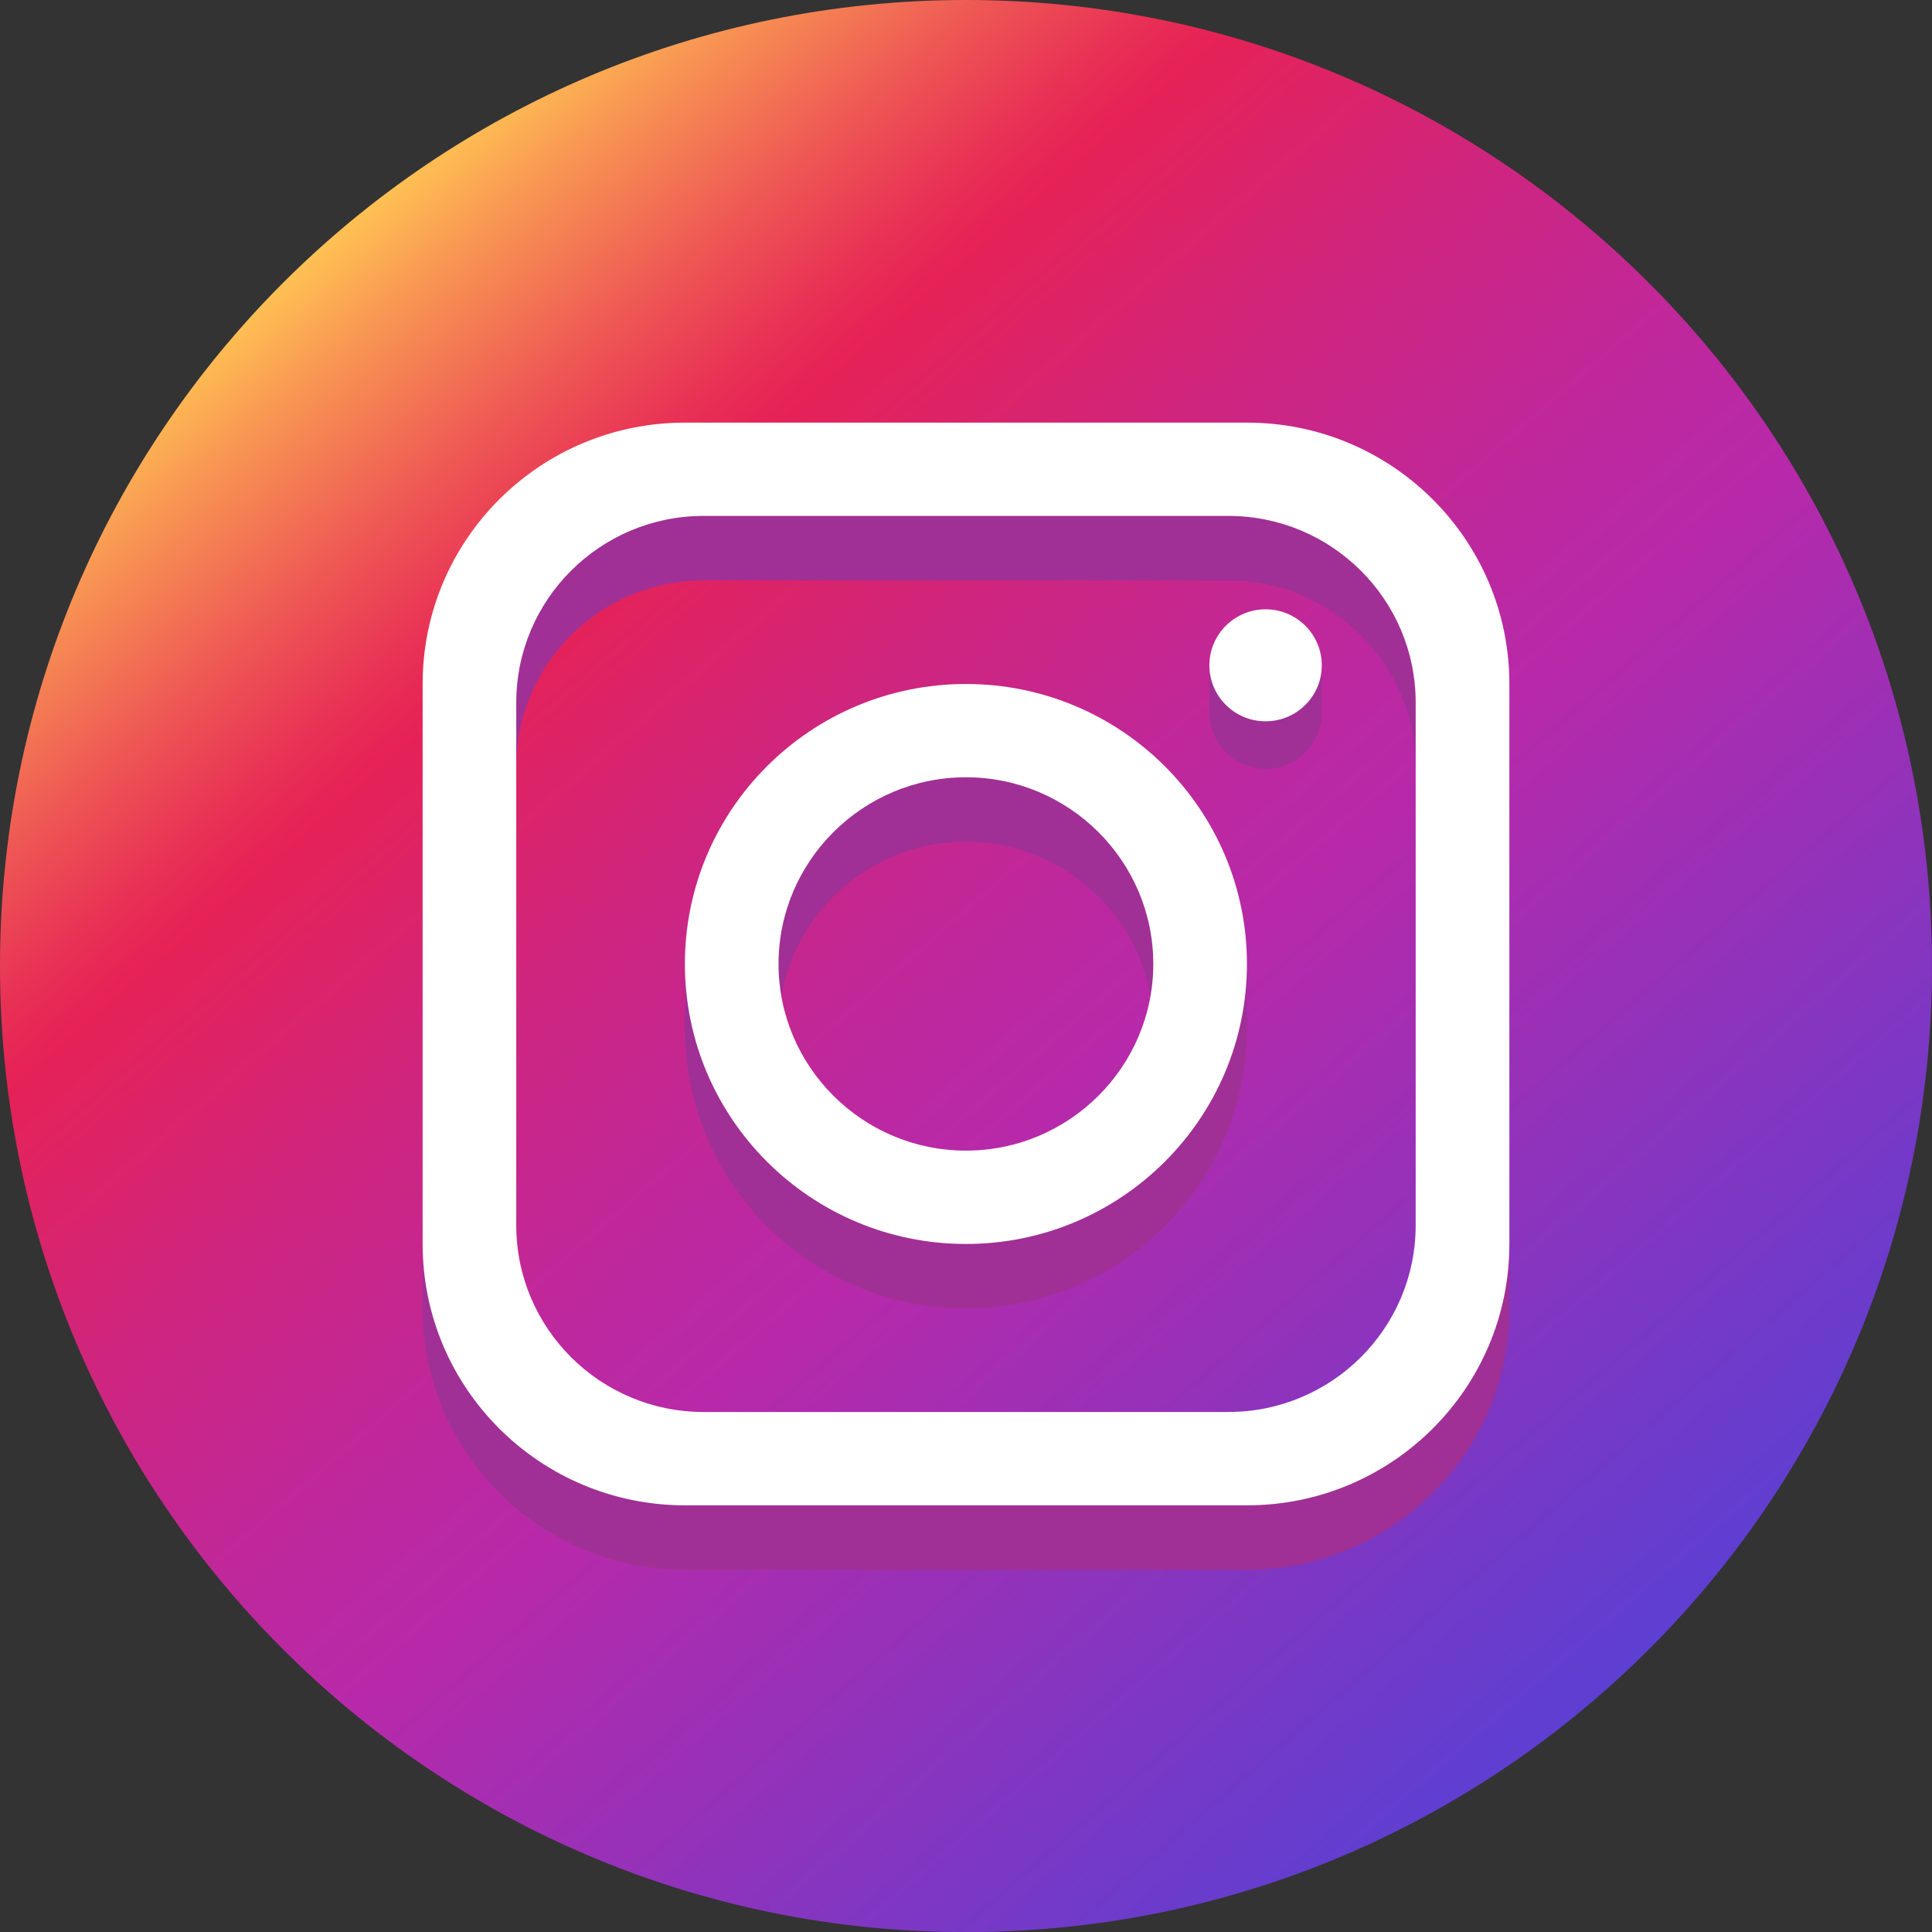 <svg width="32" height="32" viewBox="0 0 32 32" fill="none" xmlns="http://www.w3.org/2000/svg">
<rect x="0" y="0" width="32" height="32" fill="#333333" stroke="none"/>
<g clip-path="url(#clip0_4280_25324)">
<path d="M16 0C7.163 0 0 7.163 0 16.002C0 24.841 7.163 32.002 16 32.002C24.837 32.002 32 24.839 32 16.002C32 7.166 24.834 0 16 0Z" fill="url(#paint0_linear_4280_25324)"/>
<g clip-path="url(#clip1_4280_25324)">
<path d="M20.655 8.068H11.345C8.946 8.068 7 10.006 7 12.396V21.671C7 24.062 8.946 26 11.345 26H20.655C23.054 26 25 24.062 25 21.671V12.396C25 10.005 23.054 8.067 20.655 8.067V8.068ZM23.448 21.363C23.448 23.07 22.058 24.455 20.344 24.455H11.655C9.941 24.455 8.551 23.07 8.551 21.363V12.705C8.551 10.998 9.941 9.613 11.655 9.613H20.344C22.058 9.613 23.448 10.998 23.448 12.705V21.363Z" fill="#A03095"/>
<path d="M15.999 12.396C12.405 12.396 11.344 15.966 11.344 15.966V17.034C11.344 19.593 13.429 21.671 15.999 21.671C18.568 21.671 20.653 19.593 20.653 17.034V15.966C20.653 15.966 19.559 12.396 15.999 12.396ZM15.999 20.125C14.289 20.125 12.895 18.737 12.895 17.033C12.895 15.329 14.289 13.941 15.999 13.941C17.709 13.941 19.102 15.329 19.102 17.033C19.102 18.737 17.709 20.125 15.999 20.125Z" fill="#A03095"/>
<path d="M21.893 11.807C21.893 12.318 21.475 12.735 20.962 12.735C20.449 12.735 20.031 12.318 20.031 11.807V11.019H21.893V11.807Z" fill="#A03095"/>
<path d="M20.655 7H11.345C8.946 7 7 8.938 7 11.329V20.605C7 22.995 8.946 24.933 11.345 24.933H20.655C23.054 24.933 25 22.995 25 20.605V11.329C25 8.938 23.054 7 20.655 7ZM23.448 20.295C23.448 22.002 22.058 23.387 20.344 23.387H11.655C9.941 23.387 8.551 22.002 8.551 20.295V11.637C8.551 9.93 9.941 8.545 11.655 8.545H20.344C22.058 8.545 23.448 9.93 23.448 11.637V20.295Z" fill="white"/>
<path d="M15.999 11.329C13.429 11.329 11.344 13.406 11.344 15.966C11.344 18.526 13.429 20.604 15.999 20.604C18.568 20.604 20.653 18.526 20.653 15.966C20.653 13.406 18.568 11.329 15.999 11.329ZM15.999 19.058C14.289 19.058 12.895 17.67 12.895 15.966C12.895 14.262 14.289 12.874 15.999 12.874C17.709 12.874 19.102 14.262 19.102 15.966C19.102 17.67 17.709 19.058 15.999 19.058Z" fill="white"/>
<path d="M20.962 11.947C21.476 11.947 21.893 11.532 21.893 11.02C21.893 10.508 21.476 10.092 20.962 10.092C20.448 10.092 20.031 10.508 20.031 11.02C20.031 11.532 20.448 11.947 20.962 11.947Z" fill="white"/>
</g>
</g>
<defs>
<linearGradient id="paint0_linear_4280_25324" x1="26.497" y1="28.077" x2="5.503" y2="3.925" gradientUnits="userSpaceOnUse">
<stop stop-color="#5D3FD2"/>
<stop offset="0.42" stop-color="#B829A9"/>
<stop offset="0.5" stop-color="#BE289D"/>
<stop offset="0.64" stop-color="#CF257E"/>
<stop offset="0.78" stop-color="#E62256"/>
<stop offset="0.81" stop-color="#E83055"/>
<stop offset="0.87" stop-color="#EE5754"/>
<stop offset="0.95" stop-color="#F89553"/>
<stop offset="1" stop-color="#FFC153"/>
</linearGradient>
<clipPath id="clip0_4280_25324">
<rect width="32" height="32.002" fill="white"/>
</clipPath>
<clipPath id="clip1_4280_25324">
<rect width="18" height="19" fill="white" transform="translate(7 7)"/>
</clipPath>
</defs>
</svg>
